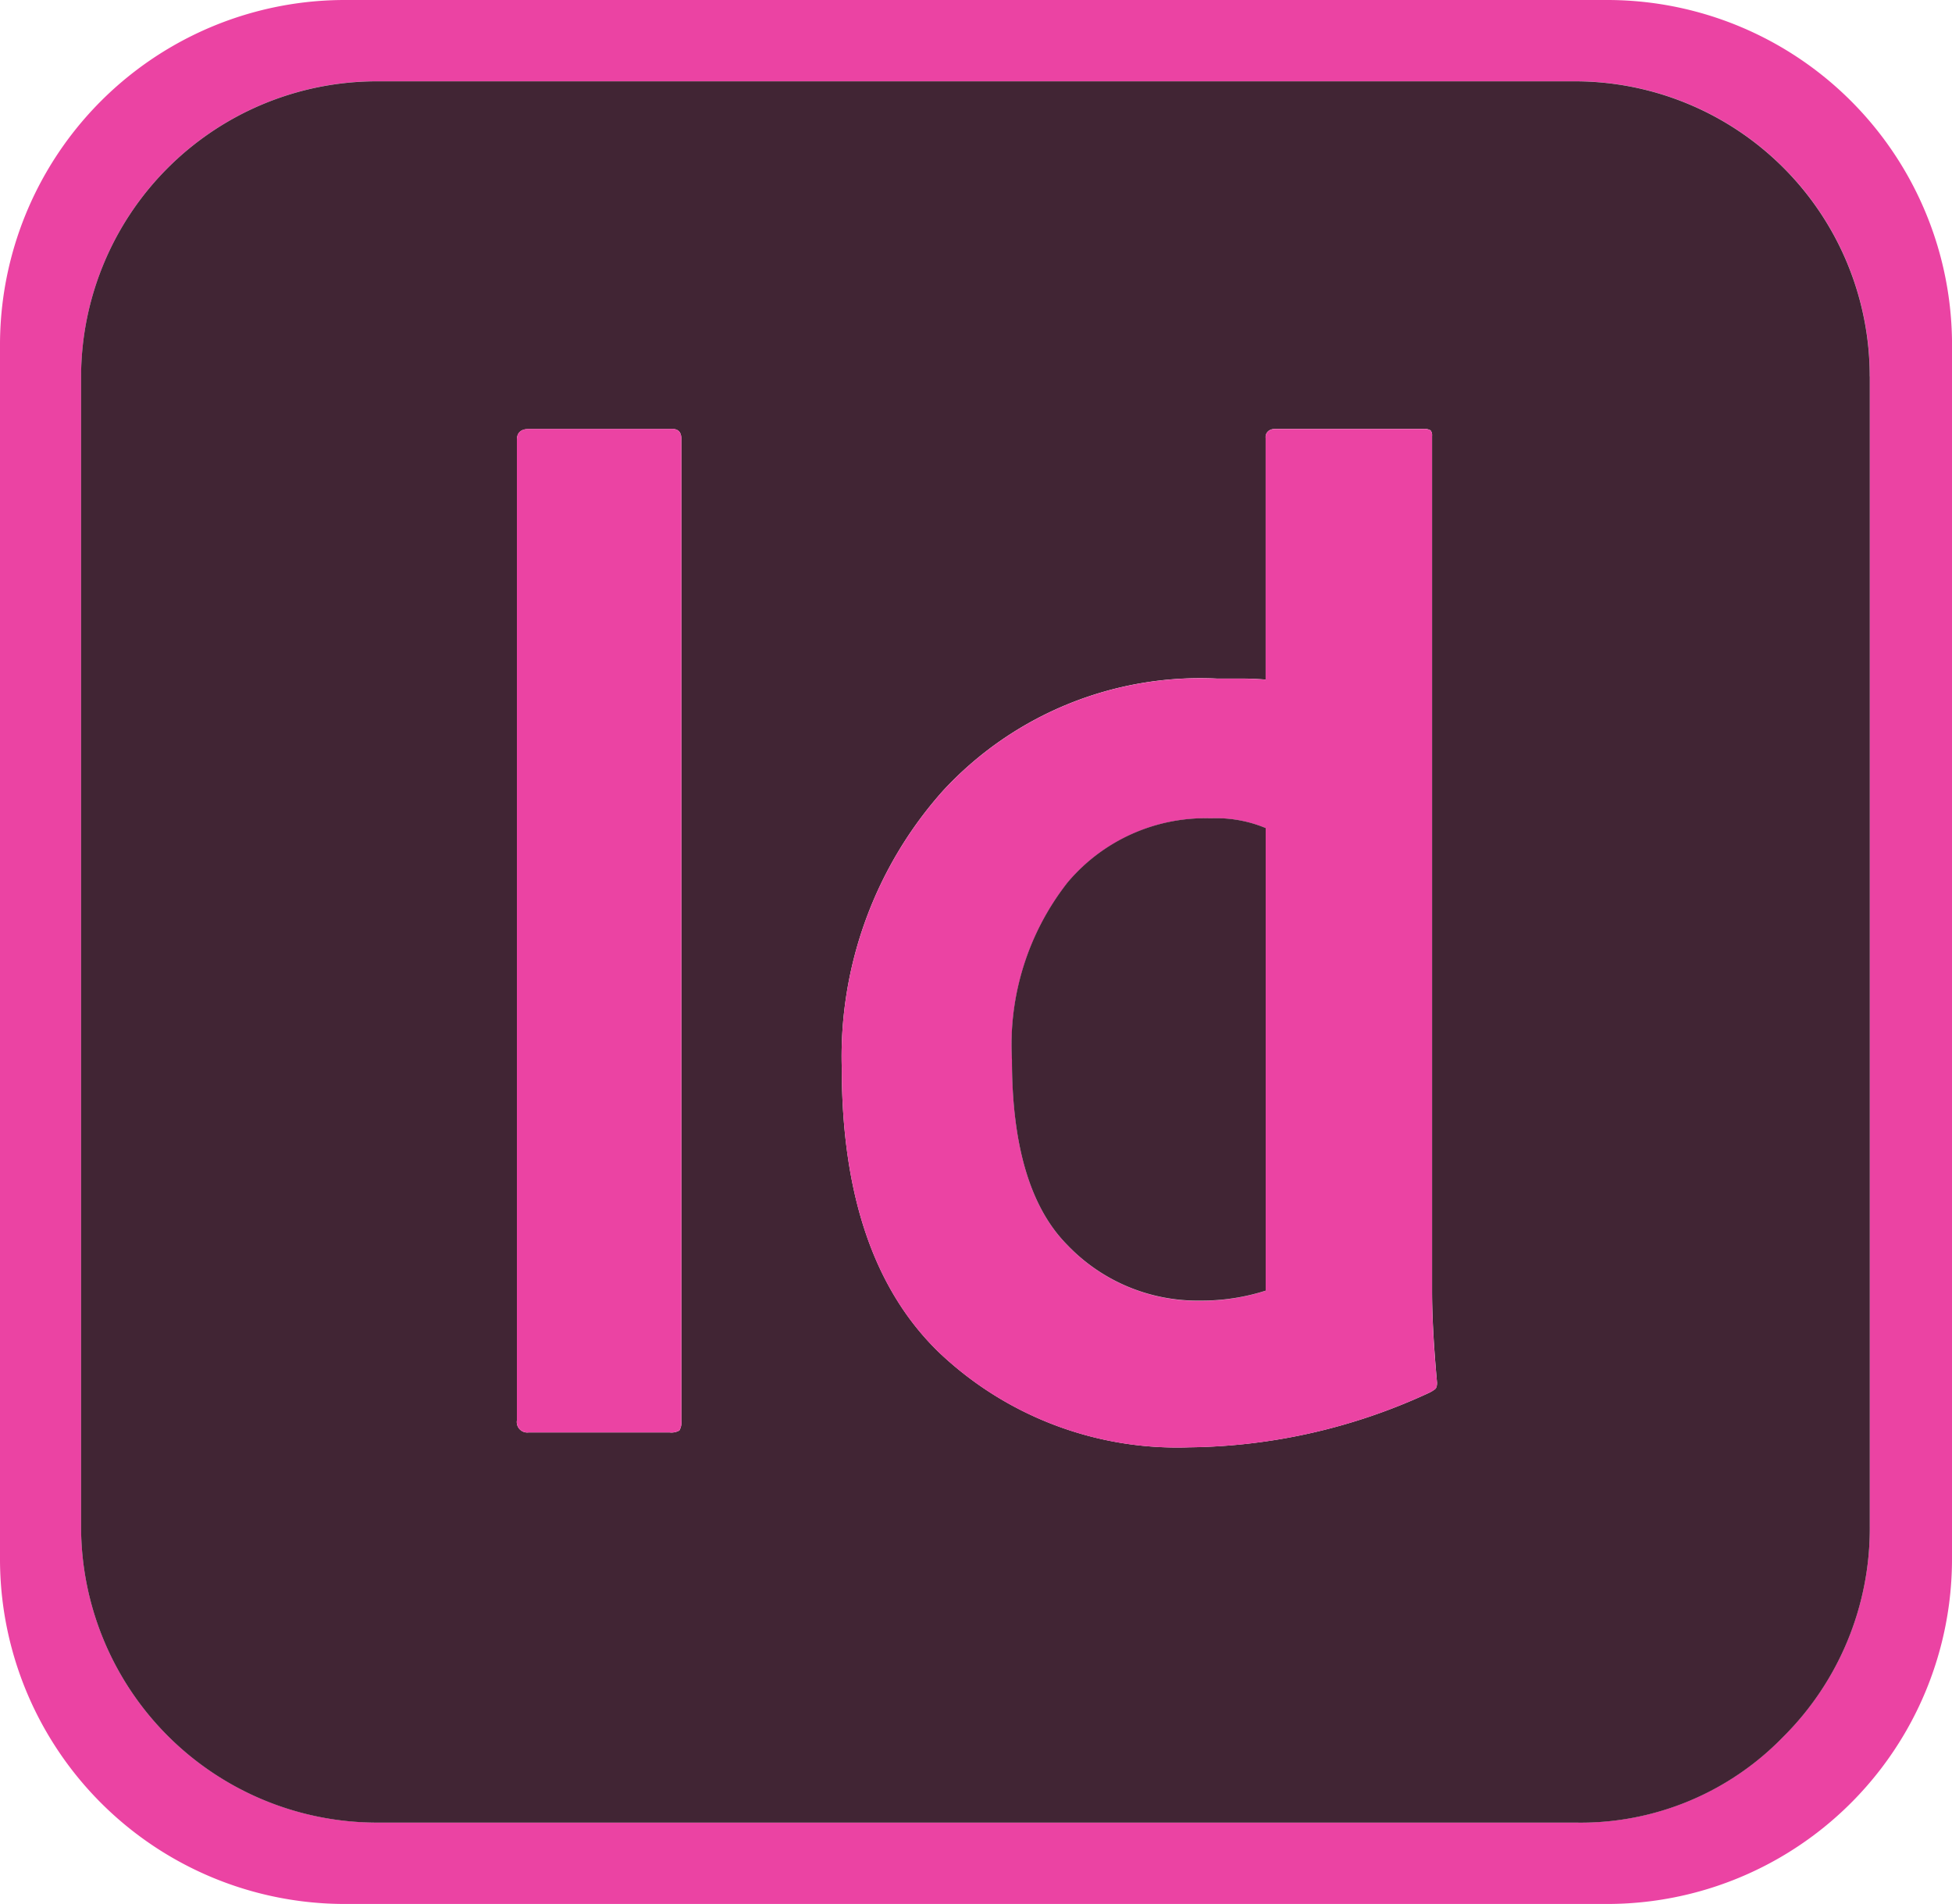 <svg xmlns="http://www.w3.org/2000/svg" width="60" height="58.51" viewBox="0 0 60 58.51">
	<g id="그룹_129" data-name="그룹 129" transform="translate(-565.25 -422.04)">
	  <g id="그룹_118" data-name="그룹 118" transform="translate(565.25 422.04)">
		<path id="패스_375" data-name="패스 375" d="M625.25,432.665v37.261a10.6,10.6,0,0,1-10.625,10.625H575.875a10.6,10.6,0,0,1-10.625-10.625V432.665a10.6,10.6,0,0,1,10.625-10.625h38.751a10.6,10.6,0,0,1,10.625,10.625Zm-2.527,36.287V433.609a9.062,9.062,0,0,0-9.072-9.072H576.815a9.094,9.094,0,0,0-9.072,9.1v35.312a9.1,9.1,0,0,0,9.072,9.1h36.865a8.661,8.661,0,0,0,6.361-2.617A9.022,9.022,0,0,0,622.723,468.951Z" transform="translate(-565.25 -422.04)" fill="#eb43a3"/>
		<path id="패스_376" data-name="패스 376" d="M626.909,437.8v35.342a9.022,9.022,0,0,1-2.68,6.485,8.66,8.66,0,0,1-6.361,2.617H581a9.1,9.1,0,0,1-9.072-9.1V437.832a9.094,9.094,0,0,1,9.072-9.1h36.835a9.062,9.062,0,0,1,9.072,9.072Zm-13.365,31.124c.041-.03.063-.093.063-.2-.1-1.112-.153-2.057-.153-2.83V439.627a.239.239,0,0,0-.045-.168.382.382,0,0,0-.231-.045h-4.566a.332.332,0,0,0-.183.06.24.24,0,0,0-.09.213v7.429c-.265-.019-.5-.03-.717-.03h-.776a10.76,10.76,0,0,0-8.43,3.453,12.259,12.259,0,0,0-3.106,8.508q0,5.88,3.013,8.769A10.635,10.635,0,0,0,606,470.71a17.942,17.942,0,0,0,7.366-1.676A1.023,1.023,0,0,0,613.544,468.925Zm-23.165.959V439.717q0-.33-.336-.3h-4.353c-.243,0-.366.112-.366.336v30.134a.323.323,0,0,0,.366.366h4.323a.491.491,0,0,0,.306-.06A.512.512,0,0,0,590.379,469.885Z" transform="translate(-569.436 -426.233)" fill="#412534"/>
		<path id="패스_377" data-name="패스 377" d="M652.856,486.663c0,.1-.022.168-.063.2a1.025,1.025,0,0,1-.183.108,17.942,17.942,0,0,1-7.366,1.676,10.635,10.635,0,0,1-7.672-2.893q-3.013-2.889-3.013-8.769a12.259,12.259,0,0,1,3.106-8.508,10.76,10.76,0,0,1,8.43-3.453h.776c.213,0,.452.011.717.03v-7.429a.24.24,0,0,1,.09-.213.332.332,0,0,1,.183-.06h4.566a.382.382,0,0,1,.231.045.239.239,0,0,1,.045.168v26.271C652.7,484.606,652.752,485.551,652.856,486.663Zm-5.268-2.83V469.617a3.948,3.948,0,0,0-1.676-.3,5.541,5.541,0,0,0-4.413,1.979,8.081,8.081,0,0,0-1.706,5.447q0,3.959,1.691,5.678a5.53,5.53,0,0,0,4.1,1.721A6.443,6.443,0,0,0,647.589,483.833Z" transform="translate(-608.685 -444.168)" fill="#eb43a3"/>
		<path id="패스_378" data-name="패스 378" d="M656.375,489.7v14.216a6.443,6.443,0,0,1-2.008.306,5.53,5.53,0,0,1-4.1-1.721q-1.691-1.719-1.691-5.678a8.081,8.081,0,0,1,1.706-5.447A5.541,5.541,0,0,1,654.7,489.4,3.948,3.948,0,0,1,656.375,489.7Z" transform="translate(-617.471 -464.253)" fill="#412534"/>
		<path id="패스_379" data-name="패스 379" d="M612.865,457.649v30.168a.512.512,0,0,1-.06.306.491.491,0,0,1-.306.06h-4.323a.323.323,0,0,1-.366-.366V457.682c0-.224.123-.336.366-.336h4.353Q612.865,457.318,612.865,457.649Z" transform="translate(-591.922 -444.164)" fill="#eb43a3"/>
	  </g>
	</g>
  </svg>
  
